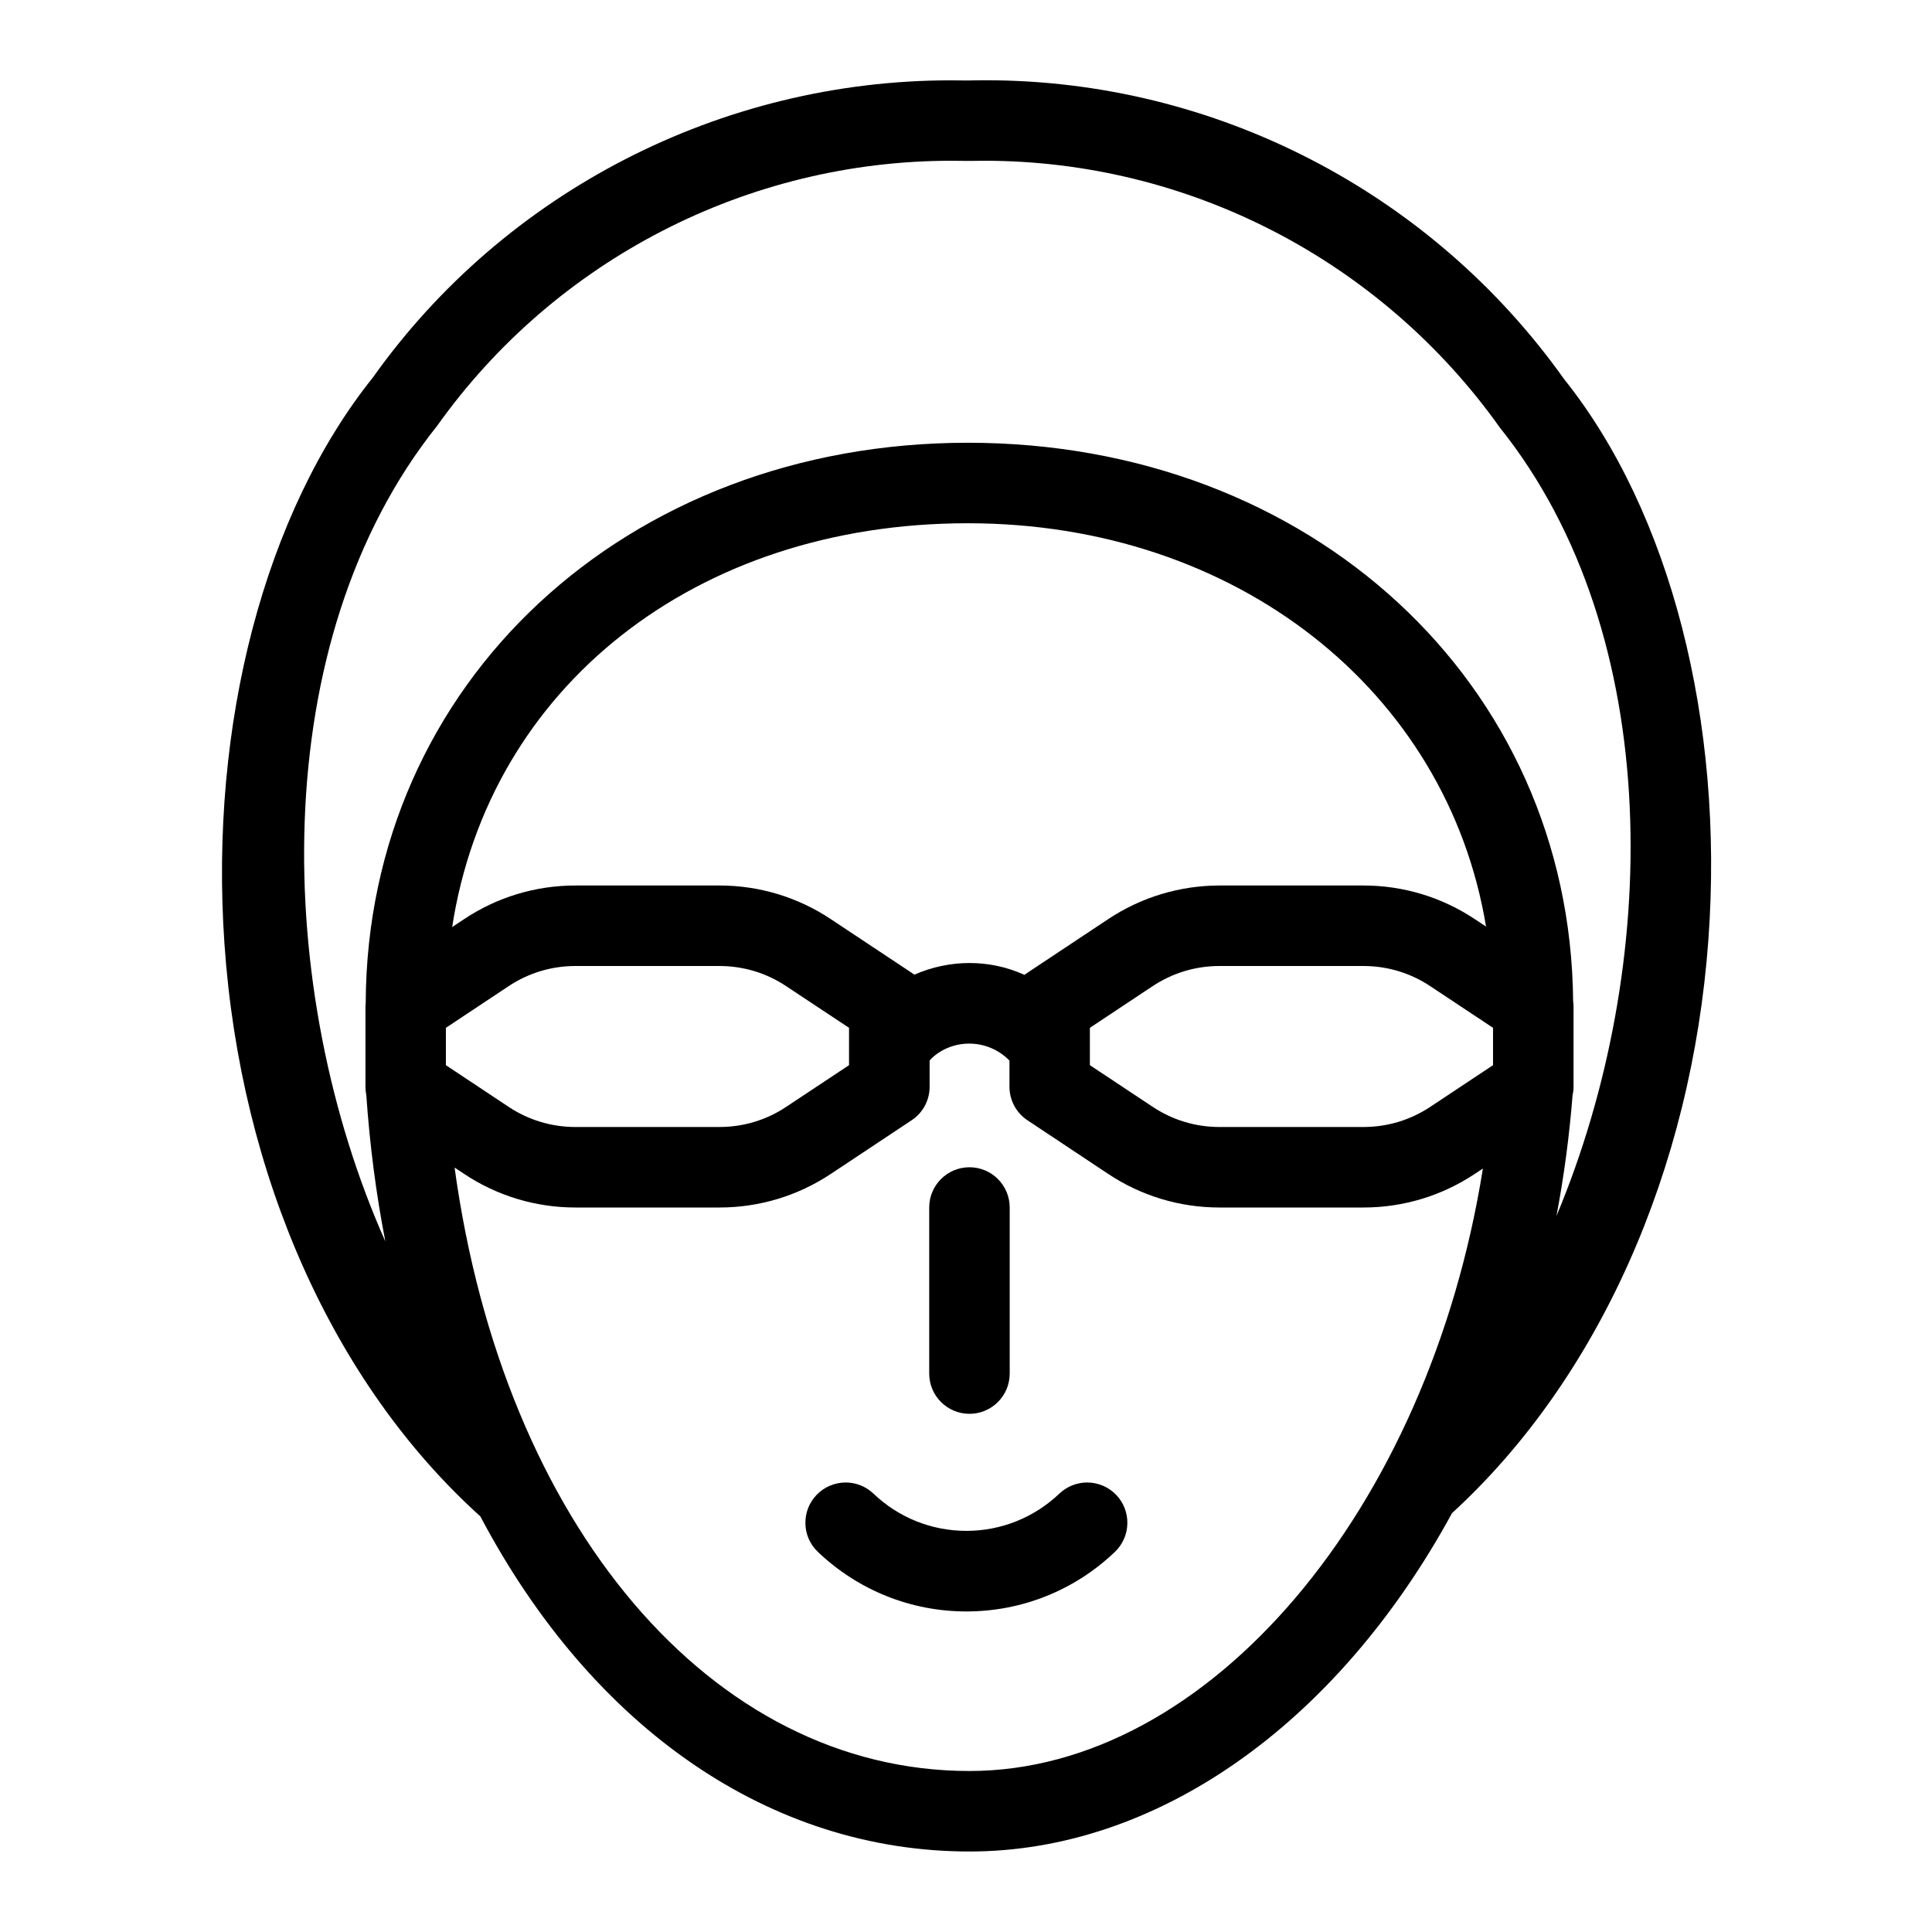 <?xml version="1.0" encoding="utf-8"?>
<!-- Generator: Adobe Illustrator 22.1.0, SVG Export Plug-In . SVG Version: 6.00 Build 0)  -->
<svg version="1.1" id="Light" xmlns="http://www.w3.org/2000/svg" xmlns:xlink="http://www.w3.org/1999/xlink" x="0px" y="0px"
	 viewBox="0 0 24 24" style="enable-background:new 0 0 24 24;" xml:space="preserve">
<g>
	<title>swimming-goggles</title>
	<path d="M12.043,23c-2.464,0-4.677-1.516-6.076-4.163c-1.823-1.644-2.981-4.234-3.179-7.115C2.6,8.996,3.29,6.366,4.633,4.688
		c1.639-2.306,4.325-3.69,7.177-3.69c0.068,0,0.136,0.001,0.204,0.002c0.001,0,0.003,0,0.004,0c0.08-0.002,0.155-0.003,0.229-0.003
		c2.845,0,5.531,1.388,7.183,3.713c1.317,1.645,1.99,4.253,1.792,6.966c-0.209,2.866-1.369,5.458-3.184,7.12
		C16.602,21.43,14.363,23,12.043,23z M5.647,14.504C6.257,18.944,8.837,22,12.043,22c2.973,0,5.703-3.245,6.378-7.484l-0.097,0.064
		C17.912,14.855,17.433,15,16.938,15h-1.79c-0.495,0-0.974-0.145-1.386-0.42l-0.999-0.664c-0.14-0.093-0.223-0.249-0.223-0.417
		v-0.324c-0.132-0.135-0.311-0.211-0.502-0.211c-0.136,0-0.268,0.04-0.381,0.115c-0.037,0.025-0.073,0.056-0.109,0.094V13.5
		c0,0.168-0.083,0.323-0.223,0.416l-1,0.664C9.913,14.855,9.433,15,8.938,15h-1.79c-0.495,0-0.975-0.145-1.386-0.42L5.647,14.504z
		 M11.817,1.997c-2.533,0-4.92,1.231-6.386,3.292c-2.146,2.684-2.028,7.025-0.644,10.133c-0.115-0.59-0.194-1.199-0.237-1.823
		c-0.007-0.033-0.01-0.066-0.01-0.1v-1c0-0.01,0.002-0.03,0.003-0.045C4.562,8.489,7.774,5.5,12.023,5.5
		c4.256,0,7.485,2.981,7.519,6.938c0.003,0.022,0.005,0.042,0.005,0.062v1c0,0.035-0.004,0.07-0.012,0.105
		c-0.04,0.508-0.107,1.009-0.2,1.5c1.297-3.095,1.363-7.211-0.703-9.793c-1.479-2.08-3.87-3.315-6.403-3.315
		c-0.065,0-0.13,0.001-0.194,0.002c-0.002,0-0.016,0-0.018,0C11.946,1.998,11.881,1.997,11.817,1.997z M14.317,13.748
		C14.564,13.913,14.851,14,15.148,14h1.789c0.298,0,0.585-0.087,0.833-0.252l0.777-0.516v-0.464l-0.776-0.515
		C17.523,12.087,17.235,12,16.937,12h-1.789c-0.297,0-0.584,0.087-0.832,0.252l-0.777,0.516v0.464L14.317,13.748z M6.316,13.748
		C6.563,13.913,6.851,14,7.148,14h1.789c0.298,0,0.586-0.087,0.832-0.252l0.778-0.516v-0.464l-0.777-0.515
		C9.523,12.087,9.235,12,8.937,12H7.148c-0.297,0-0.585,0.087-0.832,0.252l-0.777,0.516v0.464L6.316,13.748z M12.043,11.963
		c0.112,0,0.226,0.011,0.337,0.034c0.117,0.024,0.233,0.062,0.347,0.113c0.011-0.009,0.023-0.018,0.036-0.026l1-0.664
		c0.411-0.274,0.89-0.419,1.385-0.42h1.789c0.495,0,0.975,0.145,1.387,0.42l0.136,0.09c-0.485-2.933-3.108-5.01-6.438-5.01
		c-3.385,0-5.945,2.037-6.405,5.016l0.145-0.096C6.174,11.145,6.653,11,7.148,11h1.789c0.496,0,0.975,0.145,1.387,0.42l0.999,0.663
		c0.012,0.008,0.024,0.016,0.035,0.025C11.574,12.013,11.808,11.963,12.043,11.963z"/>
	<path d="M12.005,20.018c-0.689,0-1.345-0.263-1.845-0.74c-0.097-0.092-0.152-0.216-0.155-0.35s0.046-0.26,0.138-0.357
		c0.094-0.099,0.226-0.155,0.362-0.155c0.129,0,0.251,0.049,0.345,0.138c0.313,0.299,0.724,0.463,1.155,0.463
		s0.842-0.165,1.155-0.463c0.094-0.089,0.217-0.138,0.345-0.138c0.136,0,0.268,0.056,0.362,0.155c0.19,0.2,0.182,0.517-0.017,0.707
		C13.35,19.755,12.695,20.018,12.005,20.018z"/>
	<path d="M12.043,17.563c-0.276,0-0.5-0.224-0.5-0.5V15c0-0.276,0.224-0.5,0.5-0.5s0.5,0.224,0.5,0.5v2.063
		C12.543,17.339,12.319,17.563,12.043,17.563z"/>
</g>
</svg>
